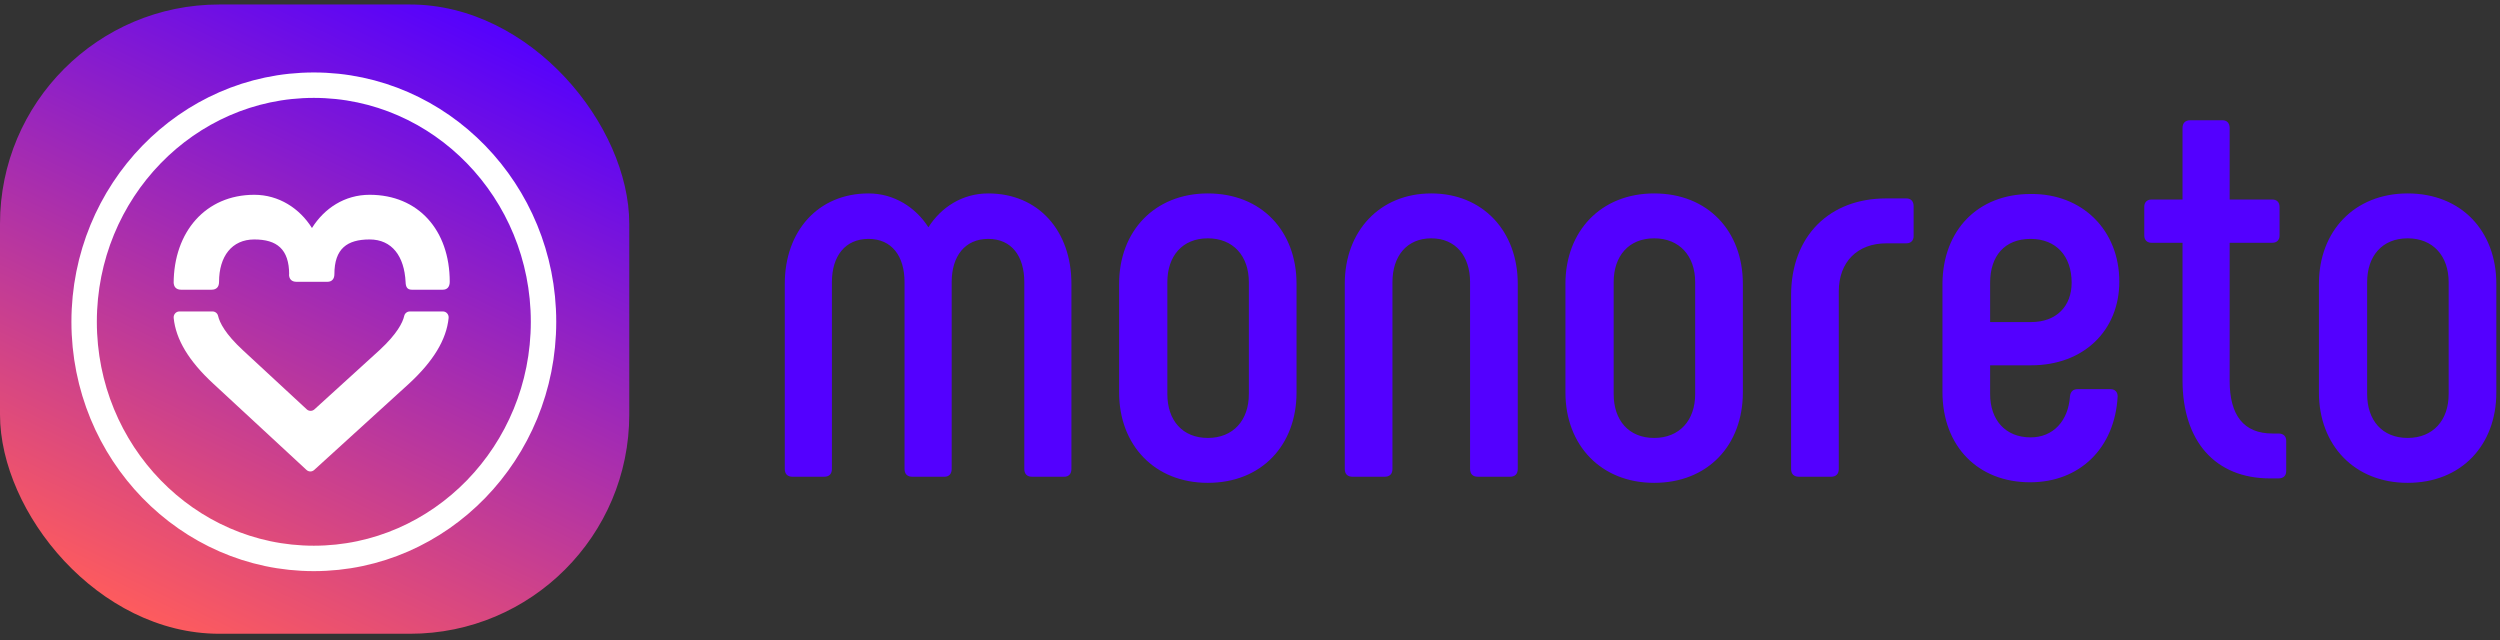 <?xml version="1.0" encoding="UTF-8" standalone="no"?>
<svg width="285px" height="73px" viewBox="0 0 285 73" version="1.1" xmlns="http://www.w3.org/2000/svg" xmlns:xlink="http://www.w3.org/1999/xlink">
    <rect x="0" y="0" width="285" height="73" fill="#333333" stroke="none"/>
    <!-- Generator: Sketch 48.2 (47327) - http://www.bohemiancoding.com/sketch -->
    <title>Logo_smooth</title>
    <desc>Created with Sketch.</desc>
    <defs>
        <linearGradient x1="26.13%" y1="100%" x2="74.197%" y2="0%" id="linearGradient-1">
            <stop stop-color="#FF5C5C" offset="0%"></stop>
            <stop stop-color="#5300FF" offset="100%"></stop>
        </linearGradient>
        <rect id="path-2" x="0" y="0" width="71.737" height="71.737" rx="25"></rect>
    </defs>
    <g id="Monoreto-4" stroke="none" stroke-width="1" fill="none" fill-rule="evenodd" transform="translate(-587, -241)">
        <g id="First" transform="translate(230, 120)">
            <g id="Logo_smooth" transform="translate(357, 121.166)">
                <path d="M112.662,21.885 C109.691,21.885 107.29,23.465 105.836,25.74 C104.382,23.465 101.917,21.885 99.01,21.885 C93.258,21.885 89.465,26.183 89.465,32.187 L89.465,53.298 C89.465,53.867 89.782,54.183 90.35,54.183 L93.953,54.183 C94.522,54.183 94.838,53.867 94.838,53.298 L94.838,31.998 C94.838,29.027 96.355,27.068 99.01,27.068 C101.664,27.068 103.118,29.027 103.118,31.998 L103.118,53.298 C103.118,53.867 103.434,54.183 104.003,54.183 L107.669,54.183 C108.174,54.183 108.491,53.867 108.491,53.298 L108.491,31.998 C108.491,29.027 110.007,27.068 112.662,27.068 C115.317,27.068 116.77,29.027 116.77,31.998 L116.77,53.298 C116.77,53.867 117.087,54.183 117.655,54.183 L121.321,54.183 C121.827,54.183 122.143,53.867 122.143,53.298 L122.143,32.187 C122.143,26.183 118.414,21.885 112.662,21.885 Z M137.692,54.878 C131.624,54.878 127.579,50.58 127.579,44.576 L127.579,32.187 C127.579,26.183 131.624,21.885 137.692,21.885 C143.823,21.885 147.805,26.183 147.805,32.187 L147.805,44.576 C147.805,50.58 143.823,54.878 137.692,54.878 Z M137.692,49.759 C140.599,49.759 142.369,47.736 142.369,44.765 L142.369,31.998 C142.369,29.027 140.599,27.004 137.692,27.004 C134.784,27.004 133.078,29.027 133.078,31.998 L133.078,44.765 C133.078,47.736 134.784,49.759 137.692,49.759 Z M154.188,54.183 L157.854,54.183 C158.423,54.183 158.739,53.867 158.739,53.298 L158.739,31.998 C158.739,29.027 160.383,27.004 163.164,27.004 C165.945,27.004 167.588,29.027 167.588,31.998 L167.588,53.298 C167.588,53.867 167.904,54.183 168.473,54.183 L172.139,54.183 C172.708,54.183 173.024,53.867 173.024,53.298 L173.024,32.187 C173.024,26.183 169.042,21.885 163.164,21.885 C157.286,21.885 153.304,26.183 153.304,32.187 L153.304,53.298 C153.304,53.867 153.62,54.183 154.188,54.183 Z M188.573,54.878 C182.505,54.878 178.46,50.58 178.46,44.576 L178.46,32.187 C178.46,26.183 182.505,21.885 188.573,21.885 C194.704,21.885 198.685,26.183 198.685,32.187 L198.685,44.576 C198.685,50.58 194.704,54.878 188.573,54.878 Z M188.573,49.759 C191.48,49.759 193.25,47.736 193.25,44.765 L193.25,31.998 C193.25,29.027 191.48,27.004 188.573,27.004 C185.665,27.004 183.958,29.027 183.958,31.998 L183.958,44.765 C183.958,47.736 185.665,49.759 188.573,49.759 Z M205.069,54.183 L208.735,54.183 C209.304,54.183 209.62,53.867 209.62,53.298 L209.62,33.072 C209.62,29.659 211.769,27.573 215.056,27.573 L217.331,27.573 C217.837,27.573 218.153,27.257 218.153,26.752 L218.153,23.338 C218.153,22.77 217.837,22.454 217.331,22.454 L214.993,22.454 C208.609,22.454 204.184,26.688 204.184,33.515 L204.184,53.298 C204.184,53.867 204.5,54.183 205.069,54.183 Z M231.426,54.815 C225.485,54.815 221.44,50.707 221.44,44.512 L221.44,32.124 C221.503,26.12 225.422,21.948 231.489,21.948 C237.431,21.885 241.602,26.12 241.602,31.934 C241.602,37.497 237.557,41.479 231.553,41.479 L226.875,41.479 L226.875,44.765 C226.875,47.673 228.582,49.695 231.489,49.695 C234.081,49.695 235.787,47.799 235.977,45.018 C236.04,44.449 236.356,44.196 236.862,44.196 L240.591,44.196 C241.097,44.196 241.413,44.512 241.413,45.018 C241.097,50.896 237.115,54.815 231.426,54.815 Z M226.875,36.549 L231.553,36.549 C234.46,36.549 236.167,34.716 236.167,32.061 C236.167,29.027 234.397,27.068 231.489,27.068 C228.519,27.068 226.875,29.027 226.875,32.061 L226.875,36.549 Z M259.743,49.253 L259.047,49.253 C255.824,49.253 254.18,47.23 254.18,43.248 L254.18,27.51 L259.047,27.51 C259.553,27.51 259.869,27.194 259.869,26.688 L259.869,23.402 C259.869,22.896 259.553,22.58 259.047,22.58 L254.18,22.58 L254.18,14.426 C254.18,13.858 253.864,13.542 253.359,13.542 L249.693,13.542 C249.124,13.542 248.808,13.858 248.808,14.426 L248.808,22.58 L245.268,22.58 C244.763,22.58 244.447,22.896 244.447,23.402 L244.447,26.688 C244.447,27.194 244.763,27.51 245.268,27.51 L248.808,27.51 L248.808,43.185 C248.808,50.138 252.537,54.373 258.794,54.373 L259.743,54.373 C260.311,54.373 260.627,54.057 260.627,53.551 L260.627,50.075 C260.627,49.569 260.311,49.253 259.743,49.253 Z M274.47,54.878 C268.402,54.878 264.357,50.58 264.357,44.576 L264.357,32.187 C264.357,26.183 268.402,21.885 274.47,21.885 C280.601,21.885 284.582,26.183 284.582,32.187 L284.582,44.576 C284.582,50.58 280.601,54.878 274.47,54.878 Z M274.47,49.759 C277.377,49.759 279.147,47.736 279.147,44.765 L279.147,31.998 C279.147,29.027 277.377,27.004 274.47,27.004 C271.562,27.004 269.855,29.027 269.855,31.998 L269.855,44.765 C269.855,47.736 271.562,49.759 274.47,49.759 Z" id="title" fill="#5300FF"></path>
                <g id="logo_smooth" transform="translate(0, 0.346)">
                    <mask id="mask-3" fill="white">
                        <use xlink:href="#path-2"></use>
                    </mask>
                    <use id="Mask" fill="url(#linearGradient-1)" xlink:href="#path-2"></use>
                    <g id="Group-3" mask="url(#mask-3)">
                        <g transform="translate(8, 7)">
                            <g id="Group-24" transform="translate(0.142, 0.749)">
                                <path d="M27.634,56.848 C42.871,56.848 55.269,44.096 55.269,28.424 C55.269,12.752 42.871,-9.09494702e-13 27.634,-9.09494702e-13 C12.397,-9.09494702e-13 0,12.752 0,28.424 C0,44.096 12.397,56.848 27.634,56.848 Z" id="Shape" fill-rule="nonzero"></path>
                                <path d="M27.634,55.399 C42.062,55.399 53.82,43.305 53.82,28.424 C53.82,13.543 42.062,1.449 27.634,1.449 C13.207,1.449 1.449,13.543 1.449,28.424 C1.449,43.305 13.207,55.399 27.634,55.399 Z" id="Shape" stroke="#FFFFFF" stroke-width="2.898" fill-rule="nonzero"></path>
                            </g>
                            <g id="Page-1" transform="translate(11.796, 14.694)">
                                <path d="M30.683,10.821 L27.152,10.821 C26.604,10.821 26.461,10.475 26.442,9.952 C26.299,7.017 24.899,5.092 22.343,5.092 C19.786,5.092 18.325,6.131 18.325,9.049 C18.325,9.609 18.02,9.919 17.533,9.919 L14.002,9.919 C13.454,9.919 13.15,9.609 13.15,9.049 L13.169,9.097 C13.169,6.178 11.75,5.092 9.193,5.092 C6.636,5.092 5.175,7.017 5.175,9.935 C5.175,10.511 4.87,10.821 4.322,10.821 L0.852,10.821 C0.304,10.821 0,10.511 0,9.952 L0,10.122 C0,4.222 3.653,0 9.193,0 C11.993,0 14.368,1.552 15.767,3.788 C17.168,1.552 19.481,0 22.343,0 C27.882,0 31.474,4.024 31.474,9.923 C31.474,10.511 31.17,10.821 30.683,10.821 Z" id="Fill-1" fill="#FFFFFF"></path>
                                <path d="M16.021,31.371 C15.771,31.599 15.393,31.597 15.144,31.367 L4.507,21.52 C1.732,18.956 0.252,16.502 0.004,14.045 C-0.036,13.647 0.264,13.299 0.655,13.299 L4.429,13.299 C4.728,13.299 4.994,13.503 5.063,13.799 C5.243,14.577 5.889,15.867 7.889,17.715 L15.173,24.459 C15.421,24.688 15.799,24.69 16.049,24.462 L23.477,17.703 C25.465,15.865 26.108,14.577 26.288,13.799 C26.357,13.503 26.624,13.3 26.922,13.3 L30.696,13.3 C31.088,13.3 31.388,13.648 31.347,14.045 C31.099,16.502 29.619,18.956 26.843,21.521 L16.021,31.371 Z" id="Fill-3" fill="#FFFFFF"></path>
                            </g>
                        </g>
                    </g>
                </g>
            </g>
        </g>
    </g>
</svg>